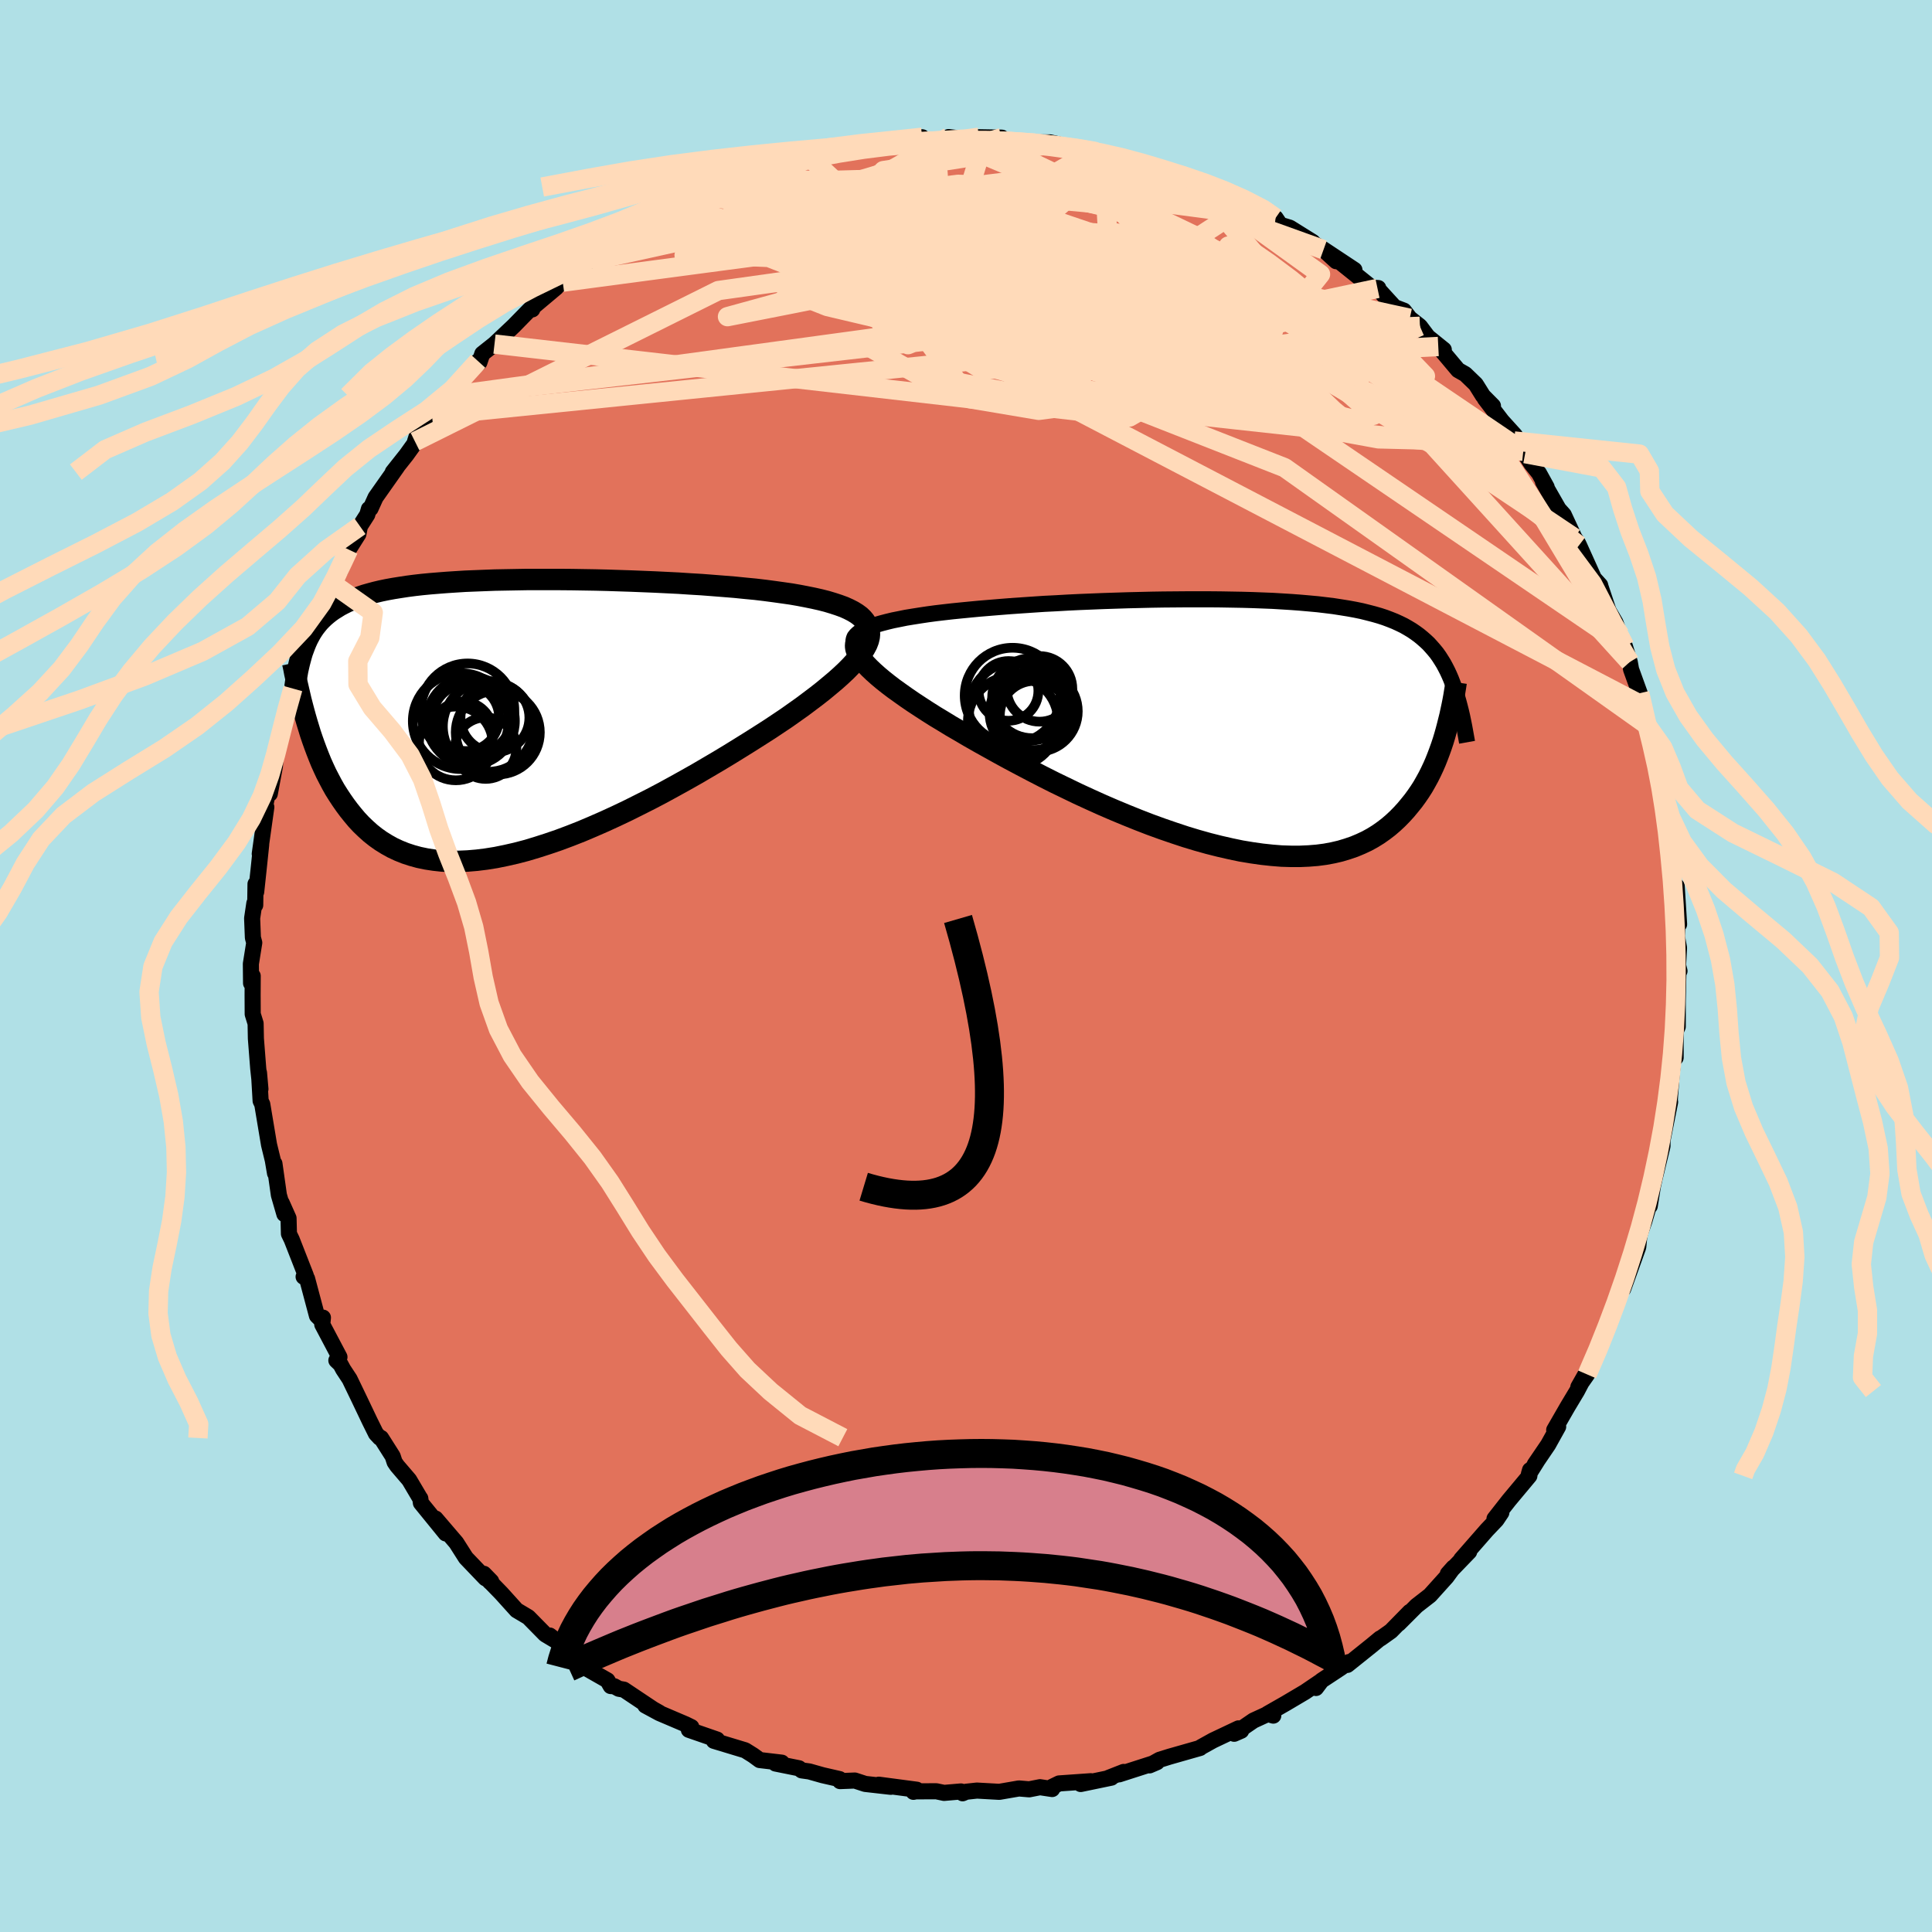 <svg viewBox="-100 -100 200 200" xmlns="http://www.w3.org/2000/svg" width="500" height="500" id="face-svg">
    <defs>
      <clipPath id="leftEyeClipPath">
        <polyline points="38.04,-10.36 37.76,-10.63 37.42,-10.88 37.03,-11.12 36.58,-11.35 36.09,-11.57 35.54,-11.77 34.96,-11.96 34.33,-12.15 33.66,-12.32 32.95,-12.48 32.21,-12.63 31.43,-12.78 30.62,-12.92 29.78,-13.04 28.92,-13.16 27.94,-13.29 26.93,-13.41 25.88,-13.51 24.79,-13.62 23.68,-13.71 22.54,-13.8 21.37,-13.89 20.19,-13.96 18.98,-14.04 17.77,-14.1 16.54,-14.16 15.31,-14.21 14.07,-14.26 12.83,-14.3 11.6,-14.34 10.37,-14.37 9.14,-14.39 7.93,-14.41 6.73,-14.42 5.55,-14.42 4.38,-14.42 3.23,-14.42 2.11,-14.4 1.01,-14.38 -0.06,-14.36 -1.11,-14.32 -2.13,-14.28 -3.12,-14.24 -4.08,-14.18 -5,-14.12 -5.89,-14.05 -6.75,-13.98 -7.58,-13.9 -8.37,-13.81 -9.13,-13.71 -9.85,-13.6 -10.54,-13.49 -11.2,-13.37 -11.83,-13.24 -12.42,-13.1 -12.98,-12.95 -13.51,-12.8 -14.01,-12.63 -14.49,-12.46 -14.93,-12.28 -15.35,-12.1 -15.75,-11.9 -16.13,-11.7 -16.48,-11.48 -16.82,-11.27 -17.14,-11.04 -17.44,-10.8 -17.72,-10.56 -17.99,-10.3 -18.24,-10.04 -18.47,-9.76 -18.69,-9.48 -18.89,-9.19 -19.08,-8.89 -19.25,-8.58 -19.42,-8.26 -19.57,-7.93 -19.71,-7.59 -19.84,-7.24 -19.66,-0.22 -19.49,0.37 -19.31,0.96 -19.13,1.55 -18.93,2.14 -18.72,2.73 -18.5,3.32 -18.27,3.91 -18.03,4.5 -17.77,5.08 -17.5,5.66 -17.21,6.22 -16.91,6.79 -16.6,7.34 -16.26,7.88 -15.91,8.41 -15.54,8.94 -15.16,9.45 -14.75,9.96 -14.33,10.46 -13.88,10.94 -13.4,11.4 -12.91,11.84 -12.38,12.26 -11.83,12.65 -11.25,13.01 -10.64,13.35 -10,13.65 -9.33,13.92 -8.63,14.15 -7.9,14.35 -7.13,14.51 -6.34,14.63 -5.52,14.72 -4.66,14.76 -3.77,14.76 -2.86,14.72 -1.91,14.64 -0.94,14.52 0.06,14.36 1.09,14.15 2.15,13.91 3.22,13.63 4.32,13.3 5.44,12.94 6.58,12.55 7.73,12.12 8.9,11.66 10.08,11.16 11.27,10.64 12.47,10.09 13.67,9.52 14.87,8.92 16.08,8.31 17.28,7.68 18.47,7.03 19.66,6.37 20.83,5.71 21.99,5.03 23.13,4.36 24.24,3.69 25.34,3.01 26.4,2.35 27.44,1.69 28.44,1.05 29.31,0.47 30.16,-0.1 30.98,-0.68 31.77,-1.24 32.53,-1.81 33.26,-2.36 33.96,-2.91 34.61,-3.45 35.23,-3.97 35.81,-4.49 36.34,-4.99 36.82,-5.48 37.26,-5.96 37.65,-6.42 37.98,-6.86" />
      </clipPath>
      <clipPath id="rightEyeClipPath">
        <polyline points="-39.4,-10.48 -38.88,-10.63 -38.31,-10.78 -37.69,-10.93 -37.04,-11.06 -36.35,-11.2 -35.62,-11.32 -34.86,-11.44 -34.06,-11.56 -33.24,-11.67 -32.39,-11.77 -31.51,-11.87 -30.61,-11.96 -29.69,-12.05 -28.74,-12.14 -27.78,-12.22 -26.68,-12.31 -25.55,-12.4 -24.4,-12.48 -23.22,-12.56 -22.03,-12.64 -20.82,-12.7 -19.6,-12.77 -18.36,-12.83 -17.12,-12.88 -15.88,-12.93 -14.63,-12.97 -13.39,-13.01 -12.14,-13.04 -10.91,-13.07 -9.68,-13.09 -8.47,-13.1 -7.27,-13.11 -6.08,-13.11 -4.91,-13.11 -3.77,-13.1 -2.64,-13.08 -1.54,-13.06 -0.46,-13.03 0.59,-12.99 1.62,-12.95 2.61,-12.89 3.58,-12.83 4.51,-12.76 5.42,-12.68 6.29,-12.6 7.13,-12.5 7.94,-12.4 8.71,-12.28 9.46,-12.16 10.17,-12.03 10.85,-11.89 11.49,-11.73 12.11,-11.57 12.7,-11.4 13.25,-11.22 13.78,-11.02 14.28,-10.82 14.76,-10.6 15.21,-10.38 15.63,-10.14 16.03,-9.9 16.41,-9.64 16.78,-9.37 17.12,-9.09 17.45,-8.8 17.76,-8.51 18.05,-8.19 18.33,-7.87 18.6,-7.54 18.85,-7.19 19.08,-6.83 19.31,-6.46 19.52,-6.07 19.72,-5.68 19.91,-5.27 20.09,-4.85 20.26,-4.41 20.42,-3.97 20.57,-3.51 19.58,0.51 19.43,1.04 19.27,1.57 19.09,2.11 18.9,2.64 18.7,3.17 18.49,3.7 18.26,4.23 18.01,4.76 17.75,5.28 17.47,5.79 17.18,6.3 16.86,6.8 16.53,7.28 16.18,7.76 15.8,8.23 15.41,8.7 15,9.15 14.56,9.6 14.1,10.03 13.61,10.45 13.1,10.84 12.56,11.22 11.98,11.58 11.38,11.91 10.74,12.21 10.07,12.49 9.37,12.73 8.64,12.95 7.87,13.13 7.07,13.28 6.23,13.39 5.36,13.46 4.46,13.5 3.52,13.5 2.55,13.47 1.55,13.39 0.53,13.28 -0.53,13.13 -1.62,12.95 -2.72,12.72 -3.86,12.46 -5.01,12.17 -6.19,11.84 -7.38,11.48 -8.59,11.08 -9.81,10.66 -11.05,10.21 -12.29,9.73 -13.53,9.23 -14.78,8.71 -16.03,8.17 -17.27,7.61 -18.51,7.04 -19.73,6.45 -20.95,5.86 -22.14,5.26 -23.32,4.65 -24.48,4.04 -25.61,3.44 -26.71,2.84 -27.77,2.25 -28.81,1.67 -29.81,1.1 -30.76,0.54 -31.64,0.03 -32.49,-0.49 -33.32,-0.99 -34.11,-1.49 -34.88,-1.99 -35.61,-2.47 -36.31,-2.95 -36.97,-3.42 -37.6,-3.87 -38.19,-4.32 -38.73,-4.75 -39.23,-5.17 -39.69,-5.58 -40.1,-5.97 -40.47,-6.35" />
      </clipPath>
      <filter id="fuzzy">
        <feTurbulence id="turbulence" baseFrequency="0.05" numOctaves="3" type="noise" result="noise" />
        <feDisplacementMap in="SourceGraphic" in2="noise" scale="2" />
      </filter>
      <linearGradient id="rainbowGradient" x1="0%" y1="0%" x2="100%" y2="0%">
        <stop offset="0%" style="stop-color: [object Object]; stop-opacity: 1" />
        <stop offset="50%" style="stop-color: [object Object]; stop-opacity: 1" />
        <stop offset="100%" style="stop-color: [object Object]; stop-opacity: 1" />
      </linearGradient>
    </defs>
    <rect x="-100" y="-100" width="100%" height="100%" fill="rgb(176, 224, 230)" />
    <polyline id="faceContour" points="73.67,0.74 73.86,0.52 73.76,0.13 73.68,3.65 73.68,6.28 73.46,6.75 73.46,9.49 73.44,8.82 73.22,9.67 73.07,11.04 72.89,13.34 72.85,14.07 72.89,14.08 72.1,18.06 72.1,18.64 71.28,22.01 71.1,22.83 70.78,24.85 71.01,22.92 70.56,25.26 70.21,26.45 69.79,27.62 69.68,28.18 69.59,29.09 68.03,33.43 67.95,32.84 67.35,34.71 66.75,36.01 66.63,36.71 66.26,37.71 65.55,39.54 65.52,39.66 64.3,42.28 63.39,43.58 64.49,41.64 63.25,44 62.29,45.6 60.89,48.03 61.3,47.69 60.26,49.56 58.88,51.59 59.11,51.26 58.27,52.6 58.39,52.18 58.32,52.78 56.2,55.32 54.71,57.22 55.42,56.58 54.91,57.34 53.92,58.38 51.26,61.42 52.09,60.63 49.88,62.92 50.46,62.27 49.75,63.24 48.03,65.15 46.64,66.23 44.79,68.08 45.94,66.86 43.99,68.85 42.92,69.61 42.87,69.61 41.95,70.37 39.48,72.35 39.62,72.06 38.81,72.65 36.81,73.97 36.23,74.74 36.78,74.01 35.1,75.15 33.09,76.34 31.2,77.42 31.81,77.6 31.24,77.43 29.76,78.11 27.76,79.48 28.49,79.16 28.21,78.92 25.57,80.17 24.31,80.87 24.23,80.95 21.07,81.85 20.04,82.17 19,82.75 19.77,82.42 15.85,83.68 16.32,83.43 14.74,84.05 15.05,84.02 11.87,84.68 12.92,84.39 9.64,84.62 8.88,84.99 8.92,85.2 7.66,85.01 6.54,85.23 5.48,85.14 3.45,85.49 1.13,85.36 0.02,85.48 -0.35,85.64 -0.52,85.45 -2.27,85.6 -3.08,85.43 -5.22,85.44 -5.44,85.49 -5.1,85.27 -9.03,84.75 -7.79,84.97 -10.44,84.67 -11.51,84.32 -13.04,84.38 -13.09,84.17 -14.84,83.77 -16.22,83.38 -17.01,83.27 -17.29,83.05 -19.72,82.56 -19.07,82.47 -21.36,82.2 -22.03,81.71 -22.86,81.19 -26.1,80.21 -25.77,80.08 -28.69,79.07 -28.43,78.79 -29.02,78.5 -31.74,77.34 -33.2,76.55 -31.74,77.3 -32.38,76.94 -35.42,74.91 -35.94,74.82 -36.41,74.56 -36.78,74.54 -37.12,73.95 -39.21,72.76 -41.37,71.02 -42.36,69.9 -43.09,69.31 -42.19,70.01 -43.56,69.19 -45.31,67.41 -46.52,66.69 -48.1,64.94 -49.12,63.89 -49.31,63.72 -49.91,62.92 -49.15,63.7 -49.75,63.38 -51.77,61.27 -52.77,59.7 -54.91,57.2 -53.86,58.74 -56.43,55.58 -56.49,55.12 -56.54,55.06 -57.64,53.2 -58.89,51.74 -59.15,51.36 -59.35,50.75 -60.55,48.86 -60.69,48.83 -61.08,48.41 -61.71,47.14 -62.85,44.75 -63.81,42.76 -64.47,41.76 -64.75,41.24 -65.18,40.83 -64.86,40.48 -66.64,37.11 -66.57,36.4 -66.72,36.67 -67.19,36.2 -68.21,32.37 -68.57,32.17 -68.34,32.05 -69.8,28.32 -70.09,27.72 -70.13,26.11 -70.84,24.52 -70.56,25.68 -71.13,23.71 -71.59,20.46 -71.53,21.45 -71.76,20.1 -72.15,18.5 -72.68,15.33 -72.85,14.31 -73.02,13.96 -73.19,11.04 -73.04,12.74 -73.27,10.59 -73.51,7.51 -73.54,5.95 -73.84,4.98 -73.85,3.01 -73.84,1.03 -74.01,1.78 -74.03,-0.22 -73.68,-2.41 -73.82,-2.93 -73.9,-4.94 -73.67,-6.49 -73.58,-6.3 -73.55,-8.49 -73.48,-7.67 -73.24,-9.9 -72.96,-12.58 -73.11,-11.61 -72.43,-16.45 -72.54,-16.62 -72.04,-19.19 -71.53,-21.14 -72.07,-17.83 -71.54,-20.69 -71.49,-21.41 -71.02,-23.4 -70.9,-24.13 -70.27,-25.96 -70.3,-26.66 -69.52,-29.53 -69.68,-28.72 -68.7,-31.77 -68.18,-32.62 -68.37,-32.96 -67.74,-34.49 -67.11,-36.39 -66.64,-37.03 -65.63,-39.61 -65.22,-40.27 -64.78,-40.91 -63.91,-43.11 -62.9,-44.71 -62.74,-45.53 -61.98,-46.72 -61.81,-47.31 -61.64,-47.36 -61.12,-48.51 -58.9,-51.66 -59.34,-51.13 -57.93,-52.91 -56.96,-54.26 -57.04,-54.29 -56.8,-55.04 -55.3,-57.14 -55.28,-56.99 -54.76,-57.27 -53.6,-59.02 -51.92,-61.07 -50.51,-62.61 -51.79,-61.36 -50.37,-62.49 -50.07,-63.38 -48.81,-64.38 -46.81,-66.27 -45.02,-68.1 -44.9,-67.97 -44.79,-68.24 -42.42,-70.23 -42.84,-70.01 -41.74,-70.79 -40.61,-71.87 -39.79,-72.12 -38.87,-72.96 -38.26,-73.57 -36.28,-74.61 -36.32,-74.67 -33.6,-76.55 -33.35,-76.57 -33.39,-76.44 -31.58,-77.32 -32.39,-77.12 -29.71,-78.57 -27.48,-79.59 -26.85,-79.92 -25.54,-80.47 -24.82,-80.64 -23.83,-81.04 -21.87,-81.79 -22.22,-81.68 -20.44,-82.26 -19.23,-82.54 -18.4,-83.28 -18.54,-82.78 -16.34,-83.83 -14.88,-83.92 -14.36,-84.15 -12.78,-84.5 -11.85,-84.6 -11.61,-84.75 -8.41,-84.95 -9.59,-84.79 -8.3,-84.96 -4.54,-85.79 -4.65,-85.47 -4.39,-85.37 -1.8,-85.48 -1.79,-85.81 0.48,-85.54 1.91,-85.53 1.34,-85.79 3.7,-85.75 3.6,-85.35 6.66,-85.22 8.02,-84.94 6.95,-85.25 8.7,-85.26 11.9,-84.5 11.56,-84.72 13.13,-84.32 13.77,-83.94 13.71,-84.12 15.23,-83.6 15.64,-83.6 18.67,-82.94 20.64,-82.25 21.46,-81.77 21.28,-81.91 23.8,-80.91 22.62,-81.75 25.09,-80.8 25.91,-80.37 27.48,-79.83 29.03,-78.72 30.07,-78.07 30.59,-77.98 32.05,-77.44 32.53,-76.73 33.52,-76.43 35.89,-74.95 35.3,-75.24 37.01,-74.15 38.32,-72.96 36.89,-74.26 40.21,-72.06 38.77,-72.83 42.02,-70.22 42.68,-70.18 42.6,-70.14 44.36,-68.21 45.33,-67.84 45.94,-67.05 46.99,-66.22 47.81,-65.13 49.46,-63.8 48.89,-64.13 50.94,-61.69 51.68,-61.27 52.77,-60.22 53.52,-59.02 54.55,-57.98 53.72,-58.72 55.48,-56.42 56.83,-54.93 56.74,-54.35 57.88,-53.04 57.69,-53.28 58.53,-51.99 59.31,-51.02 60.11,-49.57 59.73,-50.13 61.35,-47.3 61.88,-46.71 62.99,-44.32 63.33,-43.82 63.46,-43.55 65.01,-40.12 65.65,-39.42 65.68,-39.28 66.51,-36.78 67.23,-35.55 67.7,-34.27 67.92,-33.53 68.2,-33.11 68.71,-31.47 68.85,-30.7 69.74,-28.24 70.09,-26.93 70.44,-24.99 70.43,-25.23 71.27,-22 71.15,-21.8 71.51,-21.04 71.64,-20.24 72.27,-17.73 72.14,-18.33 72.45,-16.31 72.42,-15.68 72.71,-13.7 73.21,-10.8 72.92,-12.25 73.1,-10.78 73.33,-7.55 73.57,-8.27 73.82,-4.32 73.65,-4.08 73.6,-3.06 73.81,-1.87 73.67,0.74 73.86,0.52" fill="rgb(226, 114, 91)" stroke="black" stroke-width="1.667" stroke-linejoin="round" filter="url(#fuzzy)" />
    <g transform="translate(30.12 -24.85)">
      <polyline id="rightCountour" points="-39.4,-10.48 -38.88,-10.63 -38.31,-10.78 -37.69,-10.93 -37.04,-11.06 -36.35,-11.2 -35.62,-11.32 -34.86,-11.44 -34.06,-11.56 -33.24,-11.67 -32.39,-11.77 -31.51,-11.87 -30.61,-11.96 -29.69,-12.05 -28.74,-12.14 -27.78,-12.22 -26.68,-12.31 -25.55,-12.4 -24.4,-12.48 -23.22,-12.56 -22.03,-12.64 -20.82,-12.7 -19.6,-12.77 -18.36,-12.83 -17.12,-12.88 -15.88,-12.93 -14.63,-12.97 -13.39,-13.01 -12.14,-13.04 -10.91,-13.07 -9.68,-13.09 -8.47,-13.1 -7.27,-13.11 -6.08,-13.11 -4.91,-13.11 -3.77,-13.1 -2.64,-13.08 -1.54,-13.06 -0.46,-13.03 0.59,-12.99 1.62,-12.95 2.61,-12.89 3.58,-12.83 4.51,-12.76 5.42,-12.68 6.29,-12.6 7.13,-12.5 7.94,-12.4 8.71,-12.28 9.46,-12.16 10.17,-12.03 10.85,-11.89 11.49,-11.73 12.11,-11.57 12.7,-11.4 13.25,-11.22 13.78,-11.02 14.28,-10.82 14.76,-10.6 15.21,-10.38 15.63,-10.14 16.03,-9.9 16.41,-9.64 16.78,-9.37 17.12,-9.09 17.45,-8.8 17.76,-8.51 18.05,-8.19 18.33,-7.87 18.6,-7.54 18.85,-7.19 19.08,-6.83 19.31,-6.46 19.52,-6.07 19.72,-5.68 19.91,-5.27 20.09,-4.85 20.26,-4.41 20.42,-3.97 20.57,-3.51 19.58,0.51 19.43,1.04 19.27,1.57 19.09,2.11 18.9,2.64 18.7,3.17 18.49,3.7 18.26,4.23 18.01,4.76 17.75,5.28 17.47,5.79 17.18,6.3 16.86,6.8 16.53,7.28 16.18,7.76 15.8,8.23 15.41,8.7 15,9.15 14.56,9.6 14.1,10.03 13.61,10.45 13.1,10.84 12.56,11.22 11.98,11.58 11.38,11.91 10.74,12.21 10.07,12.49 9.37,12.73 8.64,12.95 7.87,13.13 7.07,13.28 6.23,13.39 5.36,13.46 4.46,13.5 3.52,13.5 2.55,13.47 1.55,13.39 0.53,13.28 -0.53,13.13 -1.62,12.95 -2.72,12.72 -3.86,12.46 -5.01,12.17 -6.19,11.84 -7.38,11.48 -8.59,11.08 -9.81,10.66 -11.05,10.21 -12.29,9.73 -13.53,9.23 -14.78,8.71 -16.03,8.17 -17.27,7.61 -18.51,7.04 -19.73,6.45 -20.95,5.86 -22.14,5.26 -23.32,4.65 -24.48,4.04 -25.61,3.44 -26.71,2.84 -27.77,2.25 -28.81,1.67 -29.81,1.1 -30.76,0.54 -31.64,0.03 -32.49,-0.49 -33.32,-0.99 -34.11,-1.49 -34.88,-1.99 -35.61,-2.47 -36.31,-2.95 -36.97,-3.42 -37.6,-3.87 -38.19,-4.32 -38.73,-4.75 -39.23,-5.17 -39.69,-5.58 -40.1,-5.97 -40.47,-6.35" fill="white" stroke="white" stroke-width="0" stroke-linejoin="round" filter="url(#fuzzy)" />
    </g>
    <g transform="translate(-48.73 -25.59)">
      <polyline id="leftCountour" points="38.04,-10.36 37.76,-10.63 37.42,-10.88 37.03,-11.12 36.58,-11.35 36.09,-11.57 35.54,-11.77 34.96,-11.96 34.33,-12.15 33.66,-12.32 32.95,-12.48 32.21,-12.63 31.43,-12.78 30.62,-12.92 29.78,-13.04 28.92,-13.16 27.94,-13.29 26.93,-13.41 25.88,-13.51 24.79,-13.62 23.68,-13.71 22.54,-13.8 21.37,-13.89 20.19,-13.96 18.98,-14.04 17.77,-14.1 16.54,-14.16 15.31,-14.21 14.07,-14.26 12.83,-14.3 11.6,-14.34 10.37,-14.37 9.14,-14.39 7.93,-14.41 6.73,-14.42 5.55,-14.42 4.38,-14.42 3.23,-14.42 2.11,-14.4 1.01,-14.38 -0.06,-14.36 -1.11,-14.32 -2.13,-14.28 -3.12,-14.24 -4.08,-14.18 -5,-14.12 -5.89,-14.05 -6.75,-13.98 -7.58,-13.9 -8.37,-13.81 -9.13,-13.71 -9.85,-13.6 -10.54,-13.49 -11.2,-13.37 -11.83,-13.24 -12.42,-13.1 -12.98,-12.95 -13.51,-12.8 -14.01,-12.63 -14.49,-12.46 -14.93,-12.28 -15.35,-12.1 -15.75,-11.9 -16.13,-11.7 -16.48,-11.48 -16.82,-11.27 -17.14,-11.04 -17.44,-10.8 -17.72,-10.56 -17.99,-10.3 -18.24,-10.04 -18.47,-9.76 -18.69,-9.48 -18.89,-9.19 -19.08,-8.89 -19.25,-8.58 -19.42,-8.26 -19.57,-7.93 -19.71,-7.59 -19.84,-7.24 -19.66,-0.22 -19.49,0.37 -19.31,0.96 -19.13,1.55 -18.93,2.14 -18.72,2.73 -18.5,3.32 -18.27,3.91 -18.03,4.5 -17.77,5.08 -17.5,5.66 -17.21,6.22 -16.91,6.79 -16.6,7.34 -16.26,7.88 -15.91,8.41 -15.54,8.94 -15.16,9.45 -14.75,9.96 -14.33,10.46 -13.88,10.94 -13.4,11.4 -12.91,11.84 -12.38,12.26 -11.83,12.65 -11.25,13.01 -10.64,13.35 -10,13.65 -9.33,13.92 -8.63,14.15 -7.9,14.35 -7.13,14.51 -6.34,14.63 -5.52,14.72 -4.66,14.76 -3.77,14.76 -2.86,14.72 -1.91,14.64 -0.94,14.52 0.06,14.36 1.09,14.15 2.15,13.91 3.22,13.63 4.32,13.3 5.44,12.94 6.58,12.55 7.73,12.12 8.9,11.66 10.08,11.16 11.27,10.64 12.47,10.09 13.67,9.52 14.87,8.92 16.08,8.31 17.28,7.68 18.47,7.03 19.66,6.37 20.83,5.71 21.99,5.03 23.13,4.36 24.24,3.69 25.34,3.01 26.4,2.35 27.44,1.69 28.44,1.05 29.31,0.47 30.16,-0.1 30.98,-0.68 31.77,-1.24 32.53,-1.81 33.26,-2.36 33.96,-2.91 34.61,-3.45 35.23,-3.97 35.81,-4.49 36.34,-4.99 36.82,-5.48 37.26,-5.96 37.65,-6.42 37.98,-6.86" fill="white" stroke="white" stroke-width="0" stroke-linejoin="round" filter="url(#fuzzy)" />
    </g>
    <g transform="translate(30.12 -24.85)">
      <polyline id="rightUpper" points="-41.72,-8.54 -41.77,-8.77 -41.74,-8.99 -41.66,-9.2 -41.5,-9.4 -41.29,-9.6 -41.02,-9.79 -40.69,-9.97 -40.31,-10.15 -39.88,-10.32 -39.4,-10.48 -38.88,-10.63 -38.31,-10.78 -37.69,-10.93 -37.04,-11.06 -36.35,-11.2 -35.62,-11.32 -34.86,-11.44 -34.06,-11.56 -33.24,-11.67 -32.39,-11.77 -31.51,-11.87 -30.61,-11.96 -29.69,-12.05 -28.74,-12.14 -27.78,-12.22 -26.68,-12.31 -25.55,-12.4 -24.4,-12.48 -23.22,-12.56 -22.03,-12.64 -20.82,-12.7 -19.6,-12.77 -18.36,-12.83 -17.12,-12.88 -15.88,-12.93 -14.63,-12.97 -13.39,-13.01 -12.14,-13.04 -10.91,-13.07 -9.68,-13.09 -8.47,-13.1 -7.27,-13.11 -6.08,-13.11 -4.91,-13.11 -3.77,-13.1 -2.64,-13.08 -1.54,-13.06 -0.46,-13.03 0.59,-12.99 1.62,-12.95 2.61,-12.89 3.58,-12.83 4.51,-12.76 5.42,-12.68 6.29,-12.6 7.13,-12.5 7.94,-12.4 8.71,-12.28 9.46,-12.16 10.17,-12.03 10.85,-11.89 11.49,-11.73 12.11,-11.57 12.7,-11.4 13.25,-11.22 13.78,-11.02 14.28,-10.82 14.76,-10.6 15.21,-10.38 15.63,-10.14 16.03,-9.9 16.41,-9.64 16.78,-9.37 17.12,-9.09 17.45,-8.8 17.76,-8.51 18.05,-8.19 18.33,-7.87 18.6,-7.54 18.85,-7.19 19.08,-6.83 19.31,-6.46 19.52,-6.07 19.72,-5.68 19.91,-5.27 20.09,-4.85 20.26,-4.41 20.42,-3.97 20.57,-3.51 20.71,-3.04 20.85,-2.56 20.98,-2.07 21.11,-1.56 21.23,-1.05 21.34,-0.52 21.45,0.02 21.55,0.57 21.65,1.13 21.75,1.69" fill="none" stroke="black" stroke-width="1.667" stroke-linejoin="round" filter="url(#fuzzy)" />
      <polyline id="rightLower" points="-41.09,-9.14 -41.3,-8.95 -41.45,-8.73 -41.53,-8.5 -41.55,-8.25 -41.51,-7.97 -41.41,-7.68 -41.25,-7.37 -41.04,-7.05 -40.78,-6.71 -40.47,-6.35 -40.1,-5.97 -39.69,-5.58 -39.23,-5.17 -38.73,-4.75 -38.19,-4.32 -37.6,-3.87 -36.97,-3.42 -36.31,-2.95 -35.61,-2.47 -34.88,-1.99 -34.11,-1.49 -33.32,-0.99 -32.49,-0.49 -31.64,0.03 -30.76,0.54 -29.81,1.1 -28.81,1.67 -27.77,2.25 -26.71,2.84 -25.61,3.44 -24.48,4.04 -23.32,4.65 -22.14,5.26 -20.95,5.86 -19.73,6.45 -18.51,7.04 -17.27,7.61 -16.03,8.17 -14.78,8.71 -13.53,9.23 -12.29,9.73 -11.05,10.21 -9.81,10.66 -8.59,11.08 -7.38,11.48 -6.19,11.84 -5.01,12.17 -3.86,12.46 -2.72,12.72 -1.62,12.95 -0.53,13.13 0.53,13.28 1.55,13.39 2.55,13.47 3.52,13.5 4.46,13.5 5.36,13.46 6.23,13.39 7.07,13.28 7.87,13.13 8.64,12.95 9.37,12.73 10.07,12.49 10.74,12.21 11.38,11.91 11.98,11.58 12.56,11.22 13.1,10.84 13.61,10.45 14.1,10.03 14.56,9.6 15,9.15 15.41,8.7 15.8,8.23 16.18,7.76 16.53,7.28 16.86,6.8 17.18,6.3 17.47,5.79 17.75,5.28 18.01,4.76 18.26,4.23 18.49,3.7 18.7,3.17 18.9,2.64 19.09,2.11 19.27,1.57 19.43,1.04 19.58,0.51 19.72,-0.02 19.85,-0.54 19.98,-1.06 20.09,-1.57 20.2,-2.08 20.3,-2.58 20.39,-3.07 20.47,-3.56 20.55,-4.05 20.62,-4.52" fill="none" stroke="black" stroke-width="2.222" stroke-linejoin="round" filter="url(#fuzzy)" />
      <circle r="4.182" cx="-22.73" cy="-1.518" stroke="black" fill="none" stroke-width="1.0" filter="url(#fuzzy)" clip-path="url(#rightEyeClipPath)" /><circle r="4.148" cx="-23.27" cy="-2.883" stroke="black" fill="none" stroke-width="1.0" filter="url(#fuzzy)" clip-path="url(#rightEyeClipPath)" /><circle r="3.564" cx="-23.345" cy="-2.058" stroke="black" fill="none" stroke-width="1.0" filter="url(#fuzzy)" clip-path="url(#rightEyeClipPath)" /><circle r="3.092" cx="-25.72" cy="-3.628" stroke="black" fill="none" stroke-width="1.0" filter="url(#fuzzy)" clip-path="url(#rightEyeClipPath)" /><circle r="4.95" cx="-25.305" cy="-3.143" stroke="black" fill="none" stroke-width="1.0" filter="url(#fuzzy)" clip-path="url(#rightEyeClipPath)" /><circle r="4.946" cx="-24.865" cy="-1.728" stroke="black" fill="none" stroke-width="1.0" filter="url(#fuzzy)" clip-path="url(#rightEyeClipPath)" /><circle r="3.396" cx="-22.505" cy="-3.838" stroke="black" fill="none" stroke-width="1.0" filter="url(#fuzzy)" clip-path="url(#rightEyeClipPath)" /><circle r="3.58" cx="-23.035" cy="-1.088" stroke="black" fill="none" stroke-width="1.0" filter="url(#fuzzy)" clip-path="url(#rightEyeClipPath)" /><circle r="4.672" cx="-25.25" cy="-0.483" stroke="black" fill="none" stroke-width="1.0" filter="url(#fuzzy)" clip-path="url(#rightEyeClipPath)" /><circle r="4.064" cx="-23.615" cy="-1.328" stroke="black" fill="none" stroke-width="1.0" filter="url(#fuzzy)" clip-path="url(#rightEyeClipPath)" />
      </g>
    <g transform="translate(-48.73 -25.59)">
      <polyline id="leftUpper" points="37.24,-6.83 37.66,-7.26 37.99,-7.68 38.25,-8.07 38.42,-8.45 38.53,-8.81 38.57,-9.15 38.53,-9.48 38.43,-9.79 38.27,-10.08 38.04,-10.36 37.76,-10.63 37.42,-10.88 37.03,-11.12 36.58,-11.35 36.09,-11.57 35.54,-11.77 34.96,-11.96 34.33,-12.15 33.66,-12.32 32.95,-12.48 32.21,-12.63 31.43,-12.78 30.62,-12.92 29.78,-13.04 28.92,-13.16 27.94,-13.29 26.93,-13.41 25.88,-13.51 24.79,-13.62 23.68,-13.71 22.54,-13.8 21.37,-13.89 20.19,-13.96 18.98,-14.04 17.77,-14.1 16.54,-14.16 15.31,-14.21 14.07,-14.26 12.83,-14.3 11.6,-14.34 10.37,-14.37 9.14,-14.39 7.93,-14.41 6.73,-14.42 5.55,-14.42 4.38,-14.42 3.23,-14.42 2.11,-14.4 1.01,-14.38 -0.06,-14.36 -1.11,-14.32 -2.13,-14.28 -3.12,-14.24 -4.08,-14.18 -5,-14.12 -5.89,-14.05 -6.75,-13.98 -7.58,-13.9 -8.37,-13.81 -9.13,-13.71 -9.85,-13.6 -10.54,-13.49 -11.2,-13.37 -11.83,-13.24 -12.42,-13.1 -12.98,-12.95 -13.51,-12.8 -14.01,-12.63 -14.49,-12.46 -14.93,-12.28 -15.35,-12.1 -15.75,-11.9 -16.13,-11.7 -16.48,-11.48 -16.82,-11.27 -17.14,-11.04 -17.44,-10.8 -17.72,-10.56 -17.99,-10.3 -18.24,-10.04 -18.47,-9.76 -18.69,-9.48 -18.89,-9.19 -19.08,-8.89 -19.25,-8.58 -19.42,-8.26 -19.57,-7.93 -19.71,-7.59 -19.84,-7.24 -19.97,-6.89 -20.08,-6.52 -20.18,-6.15 -20.28,-5.77 -20.37,-5.38 -20.46,-4.98 -20.53,-4.57 -20.6,-4.15 -20.67,-3.73 -20.73,-3.3" fill="none" stroke="black" stroke-width="2.222" stroke-linejoin="round" filter="url(#fuzzy)" />
      <polyline id="leftLower" points="37.75,-10.2 38.11,-9.97 38.38,-9.71 38.57,-9.43 38.69,-9.13 38.74,-8.8 38.71,-8.46 38.62,-8.09 38.47,-7.7 38.25,-7.29 37.98,-6.86 37.65,-6.42 37.26,-5.96 36.82,-5.48 36.34,-4.99 35.81,-4.49 35.23,-3.97 34.61,-3.45 33.96,-2.91 33.26,-2.36 32.53,-1.81 31.77,-1.24 30.98,-0.68 30.16,-0.1 29.31,0.47 28.44,1.05 27.44,1.69 26.4,2.35 25.34,3.01 24.24,3.69 23.13,4.36 21.99,5.03 20.83,5.71 19.66,6.37 18.47,7.03 17.28,7.68 16.08,8.31 14.87,8.92 13.67,9.52 12.47,10.09 11.27,10.64 10.08,11.16 8.9,11.66 7.73,12.12 6.58,12.55 5.44,12.94 4.32,13.3 3.22,13.63 2.15,13.91 1.09,14.15 0.06,14.36 -0.94,14.52 -1.91,14.64 -2.86,14.72 -3.77,14.76 -4.66,14.76 -5.52,14.72 -6.34,14.63 -7.13,14.51 -7.9,14.35 -8.63,14.15 -9.33,13.92 -10,13.65 -10.64,13.35 -11.25,13.01 -11.83,12.65 -12.38,12.26 -12.91,11.84 -13.4,11.4 -13.88,10.94 -14.33,10.46 -14.75,9.96 -15.16,9.45 -15.54,8.94 -15.91,8.41 -16.26,7.88 -16.6,7.34 -16.91,6.79 -17.21,6.22 -17.5,5.66 -17.77,5.08 -18.03,4.5 -18.27,3.91 -18.5,3.32 -18.72,2.73 -18.93,2.14 -19.13,1.55 -19.31,0.96 -19.49,0.37 -19.66,-0.22 -19.82,-0.8 -19.97,-1.37 -20.12,-1.95 -20.25,-2.51 -20.38,-3.07 -20.51,-3.63 -20.63,-4.17 -20.75,-4.71 -20.85,-5.24 -20.96,-5.76" fill="none" stroke="black" stroke-width="2.222" stroke-linejoin="round" filter="url(#fuzzy)" />
      <circle r="3.448" cx="-3.044" cy="-0.109" stroke="black" fill="none" stroke-width="1.0" filter="url(#fuzzy)" clip-path="url(#leftEyeClipPath)" /><circle r="4.354" cx="0.261" cy="1.406" stroke="black" fill="none" stroke-width="1.0" filter="url(#fuzzy)" clip-path="url(#leftEyeClipPath)" /><circle r="4.84" cx="-2.864" cy="-0.889" stroke="black" fill="none" stroke-width="1.0" filter="url(#fuzzy)" clip-path="url(#leftEyeClipPath)" /><circle r="4.694" cx="-0.729" cy="0.791" stroke="black" fill="none" stroke-width="1.0" filter="url(#fuzzy)" clip-path="url(#leftEyeClipPath)" /><circle r="3.564" cx="-0.034" cy="-0.114" stroke="black" fill="none" stroke-width="1.0" filter="url(#fuzzy)" clip-path="url(#leftEyeClipPath)" /><circle r="3.182" cx="-0.994" cy="3.041" stroke="black" fill="none" stroke-width="1.0" filter="url(#fuzzy)" clip-path="url(#leftEyeClipPath)" /><circle r="3.816" cx="-4.084" cy="2.551" stroke="black" fill="none" stroke-width="1.0" filter="url(#fuzzy)" clip-path="url(#leftEyeClipPath)" /><circle r="4.556" cx="-2.524" cy="0.226" stroke="black" fill="none" stroke-width="1.0" filter="url(#fuzzy)" clip-path="url(#leftEyeClipPath)" /><circle r="3.134" cx="-3.394" cy="1.346" stroke="black" fill="none" stroke-width="1.0" filter="url(#fuzzy)" clip-path="url(#leftEyeClipPath)" /><circle r="4.962" cx="-3.574" cy="0.241" stroke="black" fill="none" stroke-width="1.0" filter="url(#fuzzy)" clip-path="url(#leftEyeClipPath)" />
    </g>
    <g id="hairs">
      <polyline points="-53.6,-59.02 -4.59,-65.7 15.69,-66.25 16.94,-70.43 11.5,-74.4 5.92,-75.88 2.39,-75.32 0.62,-74.29 -0.44,-74.07 -1.23,-74.83 -1.21,-75.84 0.61,-76.13 4.55,-75.27 9.6,-73.71 13.8,-72.54 15.55,-72.73 15.2,-74.28 15.54,-75.88 20.12,-75.41 30.38,-71.27 43.87,-63.31 56.16,-52.13 67.7,-34.27" fill="none" stroke="rgb(255, 218, 185)" stroke-width="2" stroke-linejoin="round" filter="url(#fuzzy)" /><polyline points="20.64,-82.25 14.4,-80.18 23.06,-69.86 27.45,-62.42 21.85,-61.59 11.59,-65.03 3.42,-69.45 0.66,-72.72 3.17,-74.03 9.03,-73.63 15.75,-72.51 20.89,-71.86 22.55,-72.45 20.17,-74.11 15.23,-75.76 11.2,-76.04 12.16,-74.04 19.56,-69.49 27.33,-62.85 16.92,-56.83 -48.81,-64.38" fill="none" stroke="rgb(255, 218, 185)" stroke-width="2" stroke-linejoin="round" filter="url(#fuzzy)" /><polyline points="15.23,-83.6 -4.84,-65.86 0.42,-58.72 7.53,-57.52 15.07,-58.53 21.58,-60.69 26.41,-63.58 29.59,-66.54 30.81,-69.01 29.48,-70.69 25.55,-71.4 20.06,-70.99 14.85,-69.41 11.29,-67.07 9,-64.97 5.64,-64.57 -1.02,-67.18 -10.41,-72.6 -21.29,-77.35 -33.6,-76.55" fill="none" stroke="rgb(255, 218, 185)" stroke-width="2" stroke-linejoin="round" filter="url(#fuzzy)" /><polyline points="-55.28,-56.99 6.7,-63.26 18.29,-71.43 15,-74.31 9.89,-72.1 6.79,-68.24 5.87,-66.01 6.17,-66.56 6.51,-69.02 5.96,-71.7 4.29,-73.31 2.11,-73.45 0.48,-72.43 0.3,-70.77 1.97,-68.71 5.2,-66.18 9.03,-63.15 12.01,-60.23 12.67,-58.96 9.58,-61.43 -0.01,-68.35 -18.67,-75.61 -36.32,-74.67" fill="none" stroke="rgb(255, 218, 185)" stroke-width="2" stroke-linejoin="round" filter="url(#fuzzy)" /><polyline points="-27.48,-79.59 9.49,-76.89 27.41,-70.98 39.63,-64.39 46.17,-60.95 47.56,-61.06 45.3,-63.42 40.45,-66.78 33.59,-70.22 25.44,-72.7 17.49,-73 12.12,-70.48 11.69,-65.77 15.81,-61.19 18.2,-60.56 12.55,-67.98 29.03,-78.72" fill="none" stroke="rgb(255, 218, 185)" stroke-width="2" stroke-linejoin="round" filter="url(#fuzzy)" /><polyline points="8.02,-84.94 -8.55,-82.34 -14.47,-76.18 -8.21,-70.03 1.68,-66.36 7.75,-66.09 8.65,-68.49 6.5,-71.72 3.52,-73.9 1.17,-74.03 0.19,-72.23 0.15,-69.42 -0.5,-66.63 -2.21,-64.1 1.68,-61.73 48.89,-64.13" fill="none" stroke="rgb(255, 218, 185)" stroke-width="2" stroke-linejoin="round" filter="url(#fuzzy)" /><polyline points="42.6,-70.14 28.1,-67.08 38.04,-57.53 40.83,-55.24 35.85,-57.06 30.09,-58.85 28.35,-59.43 30.87,-59.38 34.79,-59.45 36.68,-60.04 34.36,-61.21 27.61,-62.78 18.1,-64.28 8.49,-65.07 1.27,-64.84 -2.09,-63.89 -0.75,-62.98 6.24,-62.85 18.96,-63.92 32.71,-66.6 36.7,-71.61 22.62,-81.75" fill="none" stroke="rgb(255, 218, 185)" stroke-width="2" stroke-linejoin="round" filter="url(#fuzzy)" /><polyline points="-41.74,-70.79 -6.97,-75.42 4.23,-71.94 10.53,-68.06 16.43,-65.49 18.04,-64.58 13.69,-65.08 5.92,-66.16 -1.68,-67.04 -7.24,-67.57 -10.72,-68.18 -12.29,-69.31 -11.16,-70.85 -5.97,-72.05 3.55,-71.81 15.54,-69.31 26.2,-64.75 30.42,-60.23 22.08,-60.42 -1.64,-70.22 -16.34,-83.83" fill="none" stroke="rgb(255, 218, 185)" stroke-width="2" stroke-linejoin="round" filter="url(#fuzzy)" /><polyline points="13.13,-84.32 6.23,-80.35 0.35,-77.58 0.14,-76.07 1.49,-74.06 2.39,-71.85 1.62,-70.81 -0.67,-71.62 -2.36,-73.68 -0.91,-75.55 4.51,-75.85 12.69,-73.88 22.09,-69.78 32.99,-63.63 48.29,-54.16 62.99,-44.32" fill="none" stroke="rgb(255, 218, 185)" stroke-width="2" stroke-linejoin="round" filter="url(#fuzzy)" /><polyline points="68.71,-31.47 59.74,-46.43 49.08,-55.82 36.87,-61.66 25.55,-65.85 17.63,-69.6 13.89,-72.78 13.28,-74.76 13.99,-75.21 14.13,-74.56 12.16,-73.7 7.48,-73.48 0.87,-74.22 -5.68,-75.58 -9.54,-76.87 -8.24,-77.33 -0.14,-76.34 14.47,-73.45 31.87,-69.13 44.4,-66.12 46.99,-66.22" fill="none" stroke="rgb(255, 218, 185)" stroke-width="2" stroke-linejoin="round" filter="url(#fuzzy)" /><polyline points="-22.22,-81.68 9.17,-79.83 18.71,-77.59 19.29,-75.09 19.29,-72.56 20.93,-70.38 23.93,-68.57 27.55,-67.22 30.65,-66.78 31.87,-67.68 30.36,-69.78 26.31,-72.24 20.57,-73.98 13.62,-74.29 4.99,-73.12 -5.93,-70.96 -17.64,-68.61 -24.69,-67.22 -19.45,-68.66 -1.28,-75.22 1.91,-85.53" fill="none" stroke="rgb(255, 218, 185)" stroke-width="2" stroke-linejoin="round" filter="url(#fuzzy)" /><polyline points="13.71,-84.12 24.43,-70.45 18.39,-71.92 16.37,-73.99 15.56,-74.75 14.19,-74.51 13.27,-73.82 13.79,-73.24 15.27,-73.11 16.11,-73.38 14.76,-73.78 10.75,-73.97 4.97,-73.82 -0.79,-73.4 -4.78,-72.88 -6.02,-72.25 -4.52,-71.29 -0.89,-69.7 4.2,-67.59 10.09,-65.8 15.79,-65.55 19.54,-67.17 19.58,-68.88 12.96,-69.2 -26.85,-79.92" fill="none" stroke="rgb(255, 218, 185)" stroke-width="2" stroke-linejoin="round" filter="url(#fuzzy)" /><polyline points="18.67,-82.94 -13.89,-78.95 -27.18,-76.57 -30.87,-75.84 -28.67,-76.32 -22.04,-77.6 -12.72,-78.87 -2.48,-79.15 7.96,-77.58 18.83,-73.9 30.13,-68.5 40.69,-62.45 48.1,-57.27 49.57,-54.4 42.7,-54.57 27.2,-57.41 12.7,-61.74 46.99,-66.22" fill="none" stroke="rgb(255, 218, 185)" stroke-width="2" stroke-linejoin="round" filter="url(#fuzzy)" /><polyline points="23.8,-80.91 34.05,-68.83 28.72,-69.55 20.13,-71.83 11.3,-73.94 5.87,-75.2 4.99,-75.29 7.04,-74.38 9.79,-72.92 12.06,-71.31 13.54,-69.75 14.09,-68.26 13.44,-66.86 11.8,-65.55 10.12,-64.36 9.22,-63.4 8.34,-62.89 5,-63.18 -1.98,-64.28 -8.24,-65.37 -4.11,-65.6 12.53,-67.79 3.7,-85.75" fill="none" stroke="rgb(255, 218, 185)" stroke-width="2" stroke-linejoin="round" filter="url(#fuzzy)" /><polyline points="70.44,-24.99 32.98,-51.59 4.86,-62.62 -2.98,-65.88 2.68,-65.69 12.64,-65.6 20.6,-67.23 24.77,-70.14 26.36,-72.94 27.16,-74.53 28.18,-74.72 29.6,-73.97 31.34,-72.77 33.6,-71.08 36.88,-68.39 40.78,-64.48 40.96,-61.16 25.19,-63.47 -29.71,-78.57" fill="none" stroke="rgb(255, 218, 185)" stroke-width="2" stroke-linejoin="round" filter="url(#fuzzy)" /><polyline points="57.69,-53.28 7.96,-58.73 -4.94,-61.2 -10.49,-64.33 -7.33,-66.36 4.03,-65.5 18.99,-62.22 32.19,-58.58 40.17,-56.57 42.19,-57.01 39.43,-59.43 33.59,-62.75 25.89,-66.09 16.96,-69.14 7.56,-71.97 -0.88,-74.63 -6.6,-77.02 -8.63,-78.99 -7.63,-80.53 -5.3,-81.67 -2.9,-82.14 -2.87,-81.64 -23.83,-81.04" fill="none" stroke="rgb(255, 218, 185)" stroke-width="2" stroke-linejoin="round" filter="url(#fuzzy)" /><polyline points="-16.34,-83.83 -25.86,-76.55 -14.1,-73.77 -1.75,-71.84 3.11,-69.6 4.81,-67.04 8.65,-64.96 14.54,-64.51 18.7,-66.25 18.54,-69.47 15.03,-72.57 11.38,-74.14 10.32,-73.88 13.75,-72.05 24.78,-67.53 45.57,-57.26 63.46,-43.55" fill="none" stroke="rgb(255, 218, 185)" stroke-width="2" stroke-linejoin="round" filter="url(#fuzzy)" /><polyline points="-1.79,-85.81 -7.82,-82.35 -20.42,-77.9 -27.57,-74.99 -29.18,-73.57 -27.21,-73.27 -23.8,-73.49 -20.42,-73.35 -17.19,-72.08 -13.41,-69.57 -8.83,-66.74 -4.21,-65.37 -0.26,-67.14 3.3,-72.14 7.09,-78.16 11.14,-81.89 17.74,-81.08 37.01,-74.15" fill="none" stroke="rgb(255, 218, 185)" stroke-width="2" stroke-linejoin="round" filter="url(#fuzzy)" /><polyline points="-33.35,-76.57 12.29,-66.43 24.15,-66.61 29.23,-67.71 30.92,-68.08 31.05,-66.71 30.3,-64.03 28.11,-61.44 24.21,-60.09 19.55,-60.13 15.74,-61 13.81,-62.16 13.68,-63.48 14.41,-65.11 14.9,-67.03 14.5,-68.82 13.22,-69.76 11.56,-69.41 9.94,-68.16 8.03,-67.23 4.63,-67.84 -1.26,-70.06 -9.99,-72.12 -25.64,-69.92 -57.04,-54.29" fill="none" stroke="rgb(255, 218, 185)" stroke-width="2" stroke-linejoin="round" filter="url(#fuzzy)" /><polyline points="-53.6,-59.02 -1.57,-64.99 13.2,-61.77 15.5,-61.78 16.51,-65.25 17.93,-69.6 18.56,-72.67 16.88,-73.55 12.31,-72.37 5.8,-69.86 -0.63,-67.07 -4.93,-65 -6.01,-64.32 -4.15,-65.07 -0.91,-66.75 1.2,-68.62 -0.29,-70.21 -5.94,-71.43 -12.5,-72.24 -13,-72.04 0.16,-68.92 30.51,-58.78 68.2,-33.11" fill="none" stroke="rgb(255, 218, 185)" stroke-width="2" stroke-linejoin="round" filter="url(#fuzzy)" /><polyline points="1.91,-85.53 29.27,-72.48 31.84,-65.79 23.41,-62.39 13.92,-62.05 7.54,-63.81 4.39,-66.45 3.42,-69.1 3.9,-71.26 5.41,-72.7 7.48,-73.22 9.54,-72.69 11.08,-71.17 11.74,-69.13 11.32,-67.37 9.6,-66.77 6.42,-67.74 1.9,-70.05 -3.15,-72.94 -6.87,-75.64 -6.6,-77.83 -0.48,-79.63 9.62,-81.18 17.41,-82.27 22.62,-81.75" fill="none" stroke="rgb(255, 218, 185)" stroke-width="2" stroke-linejoin="round" filter="url(#fuzzy)" /><polyline points="3.7,-85.75 -14.25,-80.38 -12.58,-73.99 0.03,-67.71 15.09,-64.49 27.18,-63.74 35.17,-63.53 39.52,-63.17 40.34,-63.44 37.81,-65.3 33.05,-68.68 27.92,-72.51 23.6,-75.65 19.29,-77.71 12.79,-78.99 3.3,-79.85 -4.9,-80.42 -0.82,-80.92 27.48,-79.83" fill="none" stroke="rgb(255, 218, 185)" stroke-width="2" stroke-linejoin="round" filter="url(#fuzzy)" /><polyline points="-38.87,-72.96 -10.22,-79.29 -2.92,-77.46 -3.15,-72.12 -6.05,-67.58 -8.54,-65.64 -7.92,-65.91 -2.78,-67.06 6.12,-67.99 16.29,-68.28 25.07,-68.12 30.89,-67.87 33.52,-67.82 33.47,-68.11 31.37,-68.73 27.74,-69.41 23.22,-69.53 18.75,-68.47 15.39,-66.23 13.81,-64.03 13.92,-64.09 14.8,-67.97 14.73,-74.63 14.44,-79.75 32.05,-77.44" fill="none" stroke="rgb(255, 218, 185)" stroke-width="2" stroke-linejoin="round" filter="url(#fuzzy)" /><polyline points="70.09,-26.93 6.79,-59.97 -13.94,-72.35 -17.53,-76.04 -14.06,-76.12 -7.93,-74.26 -1.31,-71.17 3.98,-67.8 6.3,-65.18 5.25,-63.9 2.26,-63.92 -0.27,-64.93 -0.4,-66.62 2.4,-68.8 7.39,-71.22 13.37,-73.38 19.44,-74.6 25.03,-74.36 29.52,-72.62 31.78,-69.92 30.45,-67.08 25.87,-64.56 23.51,-62.21 33.94,-60.55 46.99,-66.22" fill="none" stroke="rgb(255, 218, 185)" stroke-width="2" stroke-linejoin="round" filter="url(#fuzzy)" /><polyline points="68.2,-33.11 64.85,-39.58 59.74,-46.47 51.29,-55.44 40.66,-63.95 29.42,-70.19 19.03,-73.64 10.85,-74.58 5.82,-73.66 4.07,-71.59 4.6,-69.06 5.45,-66.82 4.44,-65.49 0.19,-65.42 -6.89,-66.51 -14.35,-68.27 -18.59,-69.95 -16.49,-70.78 -7.13,-70.25 7.37,-68.3 22.56,-65.51 35.04,-62.06 48.28,-53.99 68.71,-31.47" fill="none" stroke="rgb(255, 218, 185)" stroke-width="2" stroke-linejoin="round" filter="url(#fuzzy)" /><polyline points="-1.8,-85.48 27.56,-73.14 29.3,-66.89 15.51,-64.7 2.83,-63.92 0.9,-62.42 9.34,-60.03 21.5,-58.47 30.12,-59.61 31.12,-63.73 24.64,-69.29 14.14,-74.06 4.81,-76.5 1.45,-76.5 5.46,-75.3 14.85,-73.85 45.94,-67.05" fill="none" stroke="rgb(255, 218, 185)" stroke-width="2" stroke-linejoin="round" filter="url(#fuzzy)" /><polyline points="-21.87,-81.79 25.29,-62.92 29.21,-58.69 16.69,-62.47 7.19,-66.58 6.49,-68.17 11.98,-67.4 19.21,-65.32 25.2,-62.93 28.63,-61.03 28.96,-60.25 25.99,-61 20.03,-63.22 11.95,-66.43 3.11,-69.89 -4.93,-72.92 -10.6,-75.04 -12.47,-76.05 -9.83,-75.92 -3.28,-74.78 5.39,-72.98 14.59,-71.12 24.72,-69.66 37.32,-67.07 57.69,-53.28" fill="none" stroke="rgb(255, 218, 185)" stroke-width="2" stroke-linejoin="round" filter="url(#fuzzy)" /><polyline points="-1.8,-85.48 -4.98,-85.34 -8.39,-85.11 -11.24,-84.84 -13.71,-84.52 -16.25,-84.12 -19.14,-83.65 -22.38,-83.08 -25.82,-82.42 -29.29,-81.67 -32.73,-80.83 -36.23,-79.91 -39.89,-78.91 -43.82,-77.84 -47.97,-76.71 -52.25,-75.53 -56.56,-74.3 -60.84,-73.04 -65.13,-71.74 -69.5,-70.36 -74.06,-68.88 -78.98,-67.25 -84.53,-65.48 -90.92,-63.62 -98.1,-61.77 -105.95,-59.9 -114.06,-57.27" fill="none" stroke="rgb(255, 218, 185)" stroke-width="2" stroke-linejoin="round" filter="url(#fuzzy)" /><polyline points="-4.54,-85.79 -10.94,-85.12 -14.17,-84.71 -16.16,-84.26 -18.16,-83.74 -20.57,-83.14 -23.33,-82.5 -26.34,-81.8 -29.6,-81.04 -33.21,-80.19 -37.23,-79.27 -41.54,-78.28 -45.86,-77.22 -49.89,-76.12 -53.48,-74.94 -56.7,-73.7 -59.82,-72.38 -63.12,-70.98 -66.74,-69.5 -70.51,-67.95 -74.13,-66.32 -77.39,-64.62 -80.58,-62.86 -84.42,-61.04 -89.75,-59.09 -96.89,-57.02 -105.28,-55.04" fill="none" stroke="rgb(255, 218, 185)" stroke-width="2" stroke-linejoin="round" filter="url(#fuzzy)" /><polyline points="-14.88,-83.92 -17.67,-83.08 -20.06,-82.42 -22.49,-81.76 -25.01,-81.02 -27.63,-80.16 -30.3,-79.21 -32.97,-78.18 -35.72,-77.11 -38.69,-75.99 -42.05,-74.81 -45.78,-73.56 -49.7,-72.22 -53.55,-70.81 -57.09,-69.32 -60.22,-67.75 -63.01,-66.11 -65.64,-64.41 -68.42,-62.65 -71.64,-60.83 -75.56,-58.96 -80.15,-57.08 -84.97,-55.26 -89.12,-53.45 -92.15,-51.13" fill="none" stroke="rgb(255, 218, 185)" stroke-width="2" stroke-linejoin="round" filter="url(#fuzzy)" /><polyline points="-23.83,-81.04 -25.87,-80.27 -28.56,-79.16 -31.41,-78 -34.19,-76.88 -37.03,-75.73 -40.15,-74.51 -43.78,-73.2 -47.96,-71.8 -52.48,-70.31 -56.98,-68.75 -61.07,-67.12 -64.48,-65.42 -67.18,-63.66 -69.26,-61.85 -70.9,-59.99 -72.32,-58.09 -73.68,-56.17 -75.17,-54.21 -76.97,-52.21 -79.25,-50.18 -82.18,-48.09 -85.82,-45.93 -90.08,-43.7 -94.75,-41.37 -99.52,-38.95 -104.13,-36.46 -108.48,-33.92 -112.64,-31.35 -116.73,-28.8 -120.76,-26.29 -124.49,-23.88 -127.55,-21.61 -129.93,-19.48 -132.45,-17.4 -136.52,-15.05 -142.52,-11.92 -147.22,-7.67" fill="none" stroke="rgb(255, 218, 185)" stroke-width="2" stroke-linejoin="round" filter="url(#fuzzy)" /><polyline points="-24.82,-80.64 -27.8,-79.74 -29.9,-78.65 -31.99,-77.48 -34.38,-76.27 -37.12,-75.01 -40.12,-73.72 -43.18,-72.39 -46.09,-70.99 -48.69,-69.49 -50.89,-67.89 -52.75,-66.2 -54.45,-64.44 -56.17,-62.65 -58.07,-60.83 -60.25,-59.01 -62.72,-57.17 -65.44,-55.3 -68.36,-53.39 -71.42,-51.42 -74.58,-49.37 -77.75,-47.26 -80.85,-45.06 -83.73,-42.79 -86.26,-40.46 -88.37,-38.07 -90.14,-35.65 -91.78,-33.21 -93.61,-30.77 -95.85,-28.34 -98.53,-25.92 -101.39,-23.51 -104.05,-21.06 -106.22,-18.51 -107.98,-15.76 -109.78,-12.86 -112.21,-10.25 -115.23,-8.49" fill="none" stroke="rgb(255, 218, 185)" stroke-width="2" stroke-linejoin="round" filter="url(#fuzzy)" /><polyline points="-36.28,-74.61 -39.03,-73.14 -41.8,-71.69 -44.86,-70.2 -47.81,-68.64 -50.51,-66.99 -53.1,-65.26 -55.74,-63.47 -58.52,-61.63 -61.39,-59.75 -64.23,-57.84 -66.92,-55.9 -69.37,-53.93 -71.62,-51.94 -73.79,-49.89 -76.08,-47.8 -78.69,-45.63 -81.77,-43.38 -85.36,-41.03 -89.39,-38.61 -93.75,-36.12 -98.3,-33.59 -102.92,-31.05 -107.48,-28.54 -111.82,-26.07 -115.73,-23.68 -119.01,-21.35 -121.58,-19.06 -123.66,-16.74 -125.69,-14.31 -128.15,-11.75 -131.17,-9.12 -134.39,-6.58 -137.46,-4.18 -140.81,-1.62 -146.3,1.78" fill="none" stroke="rgb(255, 218, 185)" stroke-width="2" stroke-linejoin="round" filter="url(#fuzzy)" /><polyline points="72.27,-17.73 72.63,-16 73.25,-13.79 74.27,-11.24 75.46,-8.54 76.55,-5.86 77.43,-3.25 78.1,-0.68 78.55,1.88 78.81,4.43 78.99,6.99 79.24,9.53 79.71,12.07 80.49,14.62 81.58,17.19 82.84,19.78 84.08,22.37 85.07,24.97 85.65,27.56 85.8,30.12 85.63,32.61 85.31,35.02 84.97,37.32 84.67,39.52 84.36,41.64 83.95,43.77 83.37,45.96 82.6,48.24 81.66,50.42 80.7,52.09 80.45,52.78" fill="none" stroke="rgb(255, 218, 185)" stroke-width="2" stroke-linejoin="round" filter="url(#fuzzy)" /><polyline points="-50.51,-62.61 -53.16,-59.69 -55.88,-57.45 -58.93,-55.48 -61.82,-53.53 -64.27,-51.55 -66.42,-49.52 -68.6,-47.43 -71.04,-45.26 -73.73,-42.98 -76.52,-40.6 -79.27,-38.13 -81.87,-35.61 -84.26,-33.07 -86.39,-30.53 -88.24,-28.04 -89.83,-25.59 -91.24,-23.21 -92.66,-20.86 -94.28,-18.52 -96.31,-16.15 -98.87,-13.72 -101.92,-11.23 -105.27,-8.7 -108.56,-6.16 -111.37,-3.62 -113.47,-1.08 -114.95,1.49 -116.25,4.11 -117.94,6.77 -120.4,9.43 -123.5,12.09 -126.64,14.94 -128.24,18.5" fill="none" stroke="rgb(255, 218, 185)" stroke-width="2" stroke-linejoin="round" filter="url(#fuzzy)" /><polyline points="71.64,-20.24 72.15,-18.04 72.93,-15.42 74.15,-12.84 75.97,-10.34 78.46,-7.83 81.48,-5.27 84.61,-2.66 87.37,-0.03 89.44,2.6 90.82,5.24 91.71,7.91 92.41,10.62 93.12,13.38 93.85,16.15 94.43,18.88 94.61,21.5 94.29,23.96 93.6,26.3 92.93,28.57 92.68,30.87 92.93,33.23 93.32,35.65 93.32,38.05 92.9,40.39 92.81,42.59 93.93,44" fill="none" stroke="rgb(255, 218, 185)" stroke-width="2" stroke-linejoin="round" filter="url(#fuzzy)" /><polyline points="-62.74,-45.53 -66.25,-43.05 -69.19,-40.4 -71.3,-37.75 -74.36,-35.15 -79.02,-32.57 -84.99,-30.03 -91.75,-27.54 -98.89,-25.13 -105.97,-22.82 -112.4,-20.57 -117.52,-18.34 -120.86,-16.04 -122.36,-13.63 -122.52,-11.12 -122.31,-8.58 -122.94,-6.06 -125.41,-3.58 -130.12,-1.11 -136.51,1.42 -143.11,4.04 -148.53,6.75 -153.56,9.38 -163.75,11.04" fill="none" stroke="rgb(255, 218, 185)" stroke-width="2" stroke-linejoin="round" filter="url(#fuzzy)" /><polyline points="-63.91,-43.11 -65.24,-40.29 -66.68,-37.56 -68.58,-34.93 -71.03,-32.34 -73.76,-29.78 -76.57,-27.27 -79.58,-24.86 -82.98,-22.52 -86.69,-20.24 -90.33,-17.94 -93.43,-15.59 -95.74,-13.15 -97.37,-10.64 -98.71,-8.11 -100.19,-5.56 -102,-3.01 -103.99,-0.45 -105.77,2.13 -106.93,4.76 -107.33,7.42 -107.17,10.13 -106.91,12.86 -107.05,15.6 -107.83,18.31 -109.07,20.93 -110.28,23.43 -110.9,25.86 -110.84,28.35 -111.11,30.83 -113.68,32.37" fill="none" stroke="rgb(255, 218, 185)" stroke-width="2" stroke-linejoin="round" filter="url(#fuzzy)" /><polyline points="-65.63,-39.61 -61.36,-36.59 -61.72,-33.98 -62.96,-31.56 -62.94,-29.15 -61.47,-26.73 -59.38,-24.29 -57.54,-21.83 -56.26,-19.32 -55.38,-16.76 -54.58,-14.19 -53.65,-11.63 -52.64,-9.1 -51.7,-6.57 -50.96,-4.04 -50.44,-1.47 -49.98,1.16 -49.37,3.84 -48.4,6.55 -46.97,9.28 -45.11,11.99 -42.95,14.65 -40.73,17.27 -38.66,19.84 -36.85,22.39 -35.26,24.92 -33.7,27.45 -32,29.99 -30.13,32.51 -28.19,34.99 -26.33,37.37 -24.55,39.62 -22.63,41.8 -20.23,44.05 -17.17,46.53 -12.75,48.83" fill="none" stroke="rgb(255, 218, 185)" stroke-width="2" stroke-linejoin="round" filter="url(#fuzzy)" /><polyline points="-69.68,-28.72 -70.29,-26.54 -70.89,-24.19 -71.46,-21.93 -72.07,-19.78 -72.85,-17.6 -73.97,-15.27 -75.5,-12.78 -77.4,-10.21 -79.48,-7.63 -81.49,-5.06 -83.12,-2.5 -84.17,0.07 -84.57,2.67 -84.39,5.31 -83.84,7.99 -83.16,10.69 -82.53,13.4 -82.06,16.09 -81.79,18.75 -81.73,21.36 -81.89,23.9 -82.23,26.4 -82.71,28.85 -83.22,31.27 -83.58,33.64 -83.64,35.96 -83.34,38.23 -82.67,40.48 -81.68,42.77 -80.46,45.13 -79.43,47.42 -79.51,48.86" fill="none" stroke="rgb(255, 218, 185)" stroke-width="2" stroke-linejoin="round" filter="url(#fuzzy)" /><polyline points="70.44,-24.99 72.13,-22.61 73.02,-20.51 73.8,-18.38 75.69,-16.15 79.39,-13.77 84.51,-11.27 89.76,-8.67 93.69,-6.06 95.57,-3.45 95.6,-0.86 94.59,1.72 93.5,4.29 92.99,6.85 93.32,9.41 94.45,11.96 96.14,14.53 98.12,17.11 100.18,19.7 102.13,22.31 103.88,24.91 105.46,27.5 106.96,30.05 108.51,32.55 110.19,34.97 111.92,37.28 113.44,39.5 114.49,41.66 114.83,43.81 114.48,46 113.57,48.21 112.29,50.37 110.83,52.34 109.66,54.25 108.88,57.22" fill="none" stroke="rgb(255, 218, 185)" stroke-width="2" stroke-linejoin="round" filter="url(#fuzzy)" /><polyline points="69.74,-28.24 70.41,-25.34 71.01,-22.9 71.51,-20.68 71.93,-18.5 72.29,-16.26 72.61,-13.91 72.88,-11.44 73.12,-8.88 73.3,-6.28 73.43,-3.69 73.5,-1.12 73.51,1.44 73.45,4 73.33,6.55 73.14,9.08 72.88,11.61 72.55,14.15 72.15,16.71 71.67,19.29 71.12,21.89 70.5,24.49 69.8,27.1 69.02,29.72 68.18,32.32 67.3,34.84 66.39,37.26 65.42,39.69 64.3,42.28" fill="none" stroke="rgb(255, 218, 185)" stroke-width="2" stroke-linejoin="round" filter="url(#fuzzy)" /><polyline points="57.88,-53.04 65.8,-51.56 67.35,-49.55 67.97,-47.34 68.73,-45.03 69.65,-42.66 70.46,-40.24 71.02,-37.83 71.41,-35.43 71.82,-33.05 72.44,-30.67 73.4,-28.27 74.76,-25.87 76.49,-23.46 78.51,-21.04 80.69,-18.62 82.85,-16.17 84.83,-13.7 86.54,-11.2 87.93,-8.66 89.06,-6.1 90.02,-3.5 90.94,-0.88 91.95,1.76 93.1,4.42 94.36,7.11 95.57,9.83 96.53,12.62 97.08,15.47 97.27,18.32 97.4,21.06 97.83,23.57 98.67,25.77 99.59,27.78 100.22,29.93 101.58,32.84" fill="none" stroke="rgb(255, 218, 185)" stroke-width="2" stroke-linejoin="round" filter="url(#fuzzy)" /><polyline points="56.74,-54.35 69.72,-52.99 70.74,-51.24 70.79,-49.15 72.35,-46.78 75.03,-44.26 78.15,-41.72 81.22,-39.19 83.96,-36.68 86.22,-34.17 88.08,-31.66 89.66,-29.14 91.12,-26.65 92.54,-24.19 94,-21.79 95.64,-19.42 97.68,-17.07 100.37,-14.68 103.86,-12.24 108.1,-9.73 112.82,-7.18 117.57,-4.6 121.83,-2.03 125.16,0.55 127.37,3.14 128.74,5.73 130.02,8.26 132.17,10.65 135.72,12.92 140,15.33 141.37,18.64" fill="none" stroke="rgb(255, 218, 185)" stroke-width="2" stroke-linejoin="round" filter="url(#fuzzy)" /><polyline points="32.05,-77.44 30.76,-78.34 28.78,-79.36 26.77,-80.25 24.73,-81.04 22.6,-81.77 20.41,-82.46 18.23,-83.11 16.11,-83.68 14,-84.16 11.82,-84.56 9.48,-84.87 6.95,-85.1 4.23,-85.25 1.34,-85.32 -1.68,-85.32 -4.81,-85.25 -8.01,-85.11 -11.3,-84.91 -14.7,-84.66 -18.28,-84.34 -22.13,-83.96 -26.24,-83.5 -30.51,-82.95 -34.77,-82.3 -38.97,-81.56 -43.87,-80.64" fill="none" stroke="rgb(255, 218, 185)" stroke-width="2" stroke-linejoin="round" filter="url(#fuzzy)" /><polyline points="22.62,-81.75 21.22,-82.04 19.27,-82.58 17.11,-83.18 15.03,-83.71 13,-84.16 10.94,-84.53 8.79,-84.83 6.56,-85.07 4.25,-85.24 1.87,-85.33 -0.56,-85.34 -3.04,-85.26 -5.54,-85.11 -8.07,-84.87 -10.61,-84.55 -13.14,-84.15 -15.67,-83.68 -18.15,-83.14 -20.6,-82.53 -23,-81.86 -25.37,-81.11 -27.74,-80.29 -30.13,-79.4 -32.54,-78.44 -34.97,-77.41 -37.4,-76.31 -39.83,-75.15 -42.25,-73.92 -44.68,-72.61 -47.13,-71.22 -49.59,-69.75 -52.09,-68.2 -54.61,-66.56 -57.09,-64.85 -59.41,-63.14 -61.53,-61.44 -63.97,-59.02" fill="none" stroke="rgb(255, 218, 185)" stroke-width="2" stroke-linejoin="round" filter="url(#fuzzy)" /><polyline points="13.71,-84.12 13.27,-84.34 11.5,-84.64 9.26,-84.94 6.91,-85.19 4.48,-85.36 1.96,-85.45 -0.66,-85.45 -3.35,-85.37 -6.1,-85.2 -8.92,-84.96 -11.81,-84.64 -14.77,-84.24 -17.79,-83.77 -20.81,-83.23 -23.78,-82.63 -26.66,-81.97 -29.49,-81.24 -32.36,-80.43 -35.42,-79.55 -38.83,-78.59 -42.63,-77.58 -46.76,-76.52 -51.02,-75.4 -55.21,-74.21 -59.21,-72.9 -63.04,-71.47 -66.89,-69.92 -71.91,-68.24" fill="none" stroke="rgb(255, 218, 185)" stroke-width="2" stroke-linejoin="round" filter="url(#fuzzy)" /><polyline points="13.71,-84.12 12.79,-84.34 11.19,-84.64 9.21,-84.94 7,-85.19 4.6,-85.36 2.04,-85.44 -0.66,-85.44 -3.48,-85.35 -6.37,-85.18 -9.3,-84.93 -12.19,-84.6 -15.04,-84.19 -17.85,-83.71 -20.66,-83.16 -23.53,-82.55 -26.51,-81.87 -29.63,-81.12 -32.9,-80.3 -36.31,-79.41 -39.81,-78.44 -43.38,-77.42 -47,-76.33 -50.69,-75.17 -54.46,-73.95 -58.31,-72.64 -62.21,-71.26 -66.1,-69.8 -69.98,-68.25 -73.83,-66.6 -77.52,-64.86 -80.86,-63.28 -83.8,-62.61" fill="none" stroke="rgb(255, 218, 185)" stroke-width="2" stroke-linejoin="round" filter="url(#fuzzy)" /><polyline points="1.34,-85.79 -0.04,-85.61 -2.28,-85.47 -4.87,-85.29 -7.64,-85.07 -10.62,-84.8 -13.79,-84.47 -17.02,-84.07 -20.17,-83.58 -23.29,-83.01 -26.47,-82.34 -29.87,-81.59 -33.52,-80.74 -37.36,-79.82 -41.3,-78.81 -45.24,-77.73 -49.1,-76.6 -52.85,-75.4 -56.49,-74.16 -60.02,-72.86 -63.57,-71.5 -67.3,-70.07 -71.43,-68.54 -76.07,-66.91 -81.18,-65.18 -86.49,-63.4 -91.62,-61.59 -96.24,-59.79 -100.33,-58.01 -104.3,-56.24 -108.74,-54.48 -113.91,-52.64 -119.38,-50.52 -125.19,-47.36" fill="none" stroke="rgb(255, 218, 185)" stroke-width="2" stroke-linejoin="round" filter="url(#fuzzy)" />
    </g>
    
        <g id="lineNose">
        <path d="M -10.59,22.85 Q 8.94, 28.755 -0.825, -4.868" fill="none" stroke="black" stroke-width="3" stroke-linejoin="round" filter="url(#fuzzy)"></path>
        </g>
      
    <g id="mouth">
      <polyline points="-41.97,72.59 -41.77,71.82 -41.53,71.06 -41.25,70.31 -40.94,69.58 -40.6,68.85 -40.22,68.14 -39.81,67.44 -39.37,66.75 -38.89,66.07 -38.39,65.41 -37.85,64.76 -37.29,64.12 -36.7,63.49 -36.08,62.88 -35.43,62.28 -34.76,61.69 -34.06,61.12 -33.34,60.56 -32.59,60.02 -31.82,59.48 -31.03,58.97 -30.22,58.46 -29.38,57.97 -28.53,57.5 -27.66,57.04 -26.76,56.59 -25.85,56.16 -24.93,55.74 -23.98,55.34 -23.03,54.95 -22.05,54.58 -21.07,54.22 -20.06,53.88 -19.05,53.55 -18.03,53.24 -16.99,52.95 -15.94,52.67 -14.89,52.41 -13.82,52.16 -12.75,51.93 -11.67,51.71 -10.58,51.52 -9.49,51.33 -8.39,51.17 -7.29,51.02 -6.19,50.89 -5.08,50.78 -3.97,50.68 -2.86,50.6 -1.74,50.54 -0.63,50.5 0.48,50.47 1.59,50.46 2.69,50.47 3.8,50.5 4.9,50.54 5.99,50.61 7.08,50.69 8.16,50.79 9.24,50.91 10.31,51.05 11.37,51.21 12.42,51.38 13.46,51.58 14.49,51.79 15.5,52.03 16.51,52.28 17.5,52.56 18.48,52.85 19.45,53.16 20.4,53.49 21.33,53.85 22.25,54.22 23.14,54.62 24.03,55.03 24.89,55.47 25.73,55.92 26.55,56.4 27.35,56.9 28.13,57.42 28.88,57.96 29.62,58.52 30.32,59.1 31.01,59.71 31.66,60.33 32.29,60.98 32.9,61.65 33.47,62.35 34.02,63.06 34.53,63.8 35.02,64.56 35.48,65.34 35.9,66.15 36.29,66.98 36.65,67.83 36.97,68.7 37.26,69.6 37.51,70.52 37.73,71.46 37.73,71.46 36.93,71.04 36.14,70.62 35.34,70.21 34.54,69.82 33.75,69.43 32.95,69.06 32.15,68.69 31.36,68.34 30.56,67.99 29.76,67.66 28.96,67.34 28.17,67.03 27.37,66.72 26.57,66.43 25.78,66.15 24.98,65.88 24.18,65.61 23.39,65.36 22.59,65.12 21.79,64.89 20.99,64.66 20.2,64.45 19.4,64.25 18.6,64.05 17.81,63.87 17.01,63.69 16.21,63.53 15.41,63.37 14.62,63.22 13.82,63.08 13.02,62.96 12.23,62.84 11.43,62.72 10.63,62.62 9.84,62.53 9.04,62.45 8.24,62.37 7.44,62.31 6.65,62.25 5.85,62.2 5.05,62.16 4.26,62.13 3.46,62.1 2.66,62.09 1.87,62.08 1.07,62.08 0.27,62.09 -0.53,62.11 -1.32,62.14 -2.12,62.17 -2.92,62.22 -3.71,62.27 -4.51,62.32 -5.31,62.39 -6.11,62.46 -6.9,62.55 -7.7,62.64 -8.5,62.73 -9.29,62.84 -10.09,62.95 -10.89,63.07 -11.68,63.2 -12.48,63.33 -13.28,63.47 -14.08,63.62 -14.87,63.78 -15.67,63.94 -16.47,64.11 -17.26,64.29 -18.06,64.47 -18.86,64.66 -19.65,64.86 -20.45,65.07 -21.25,65.28 -22.05,65.5 -22.84,65.72 -23.64,65.95 -24.44,66.19 -25.23,66.44 -26.03,66.69 -26.83,66.94 -27.63,67.21 -28.42,67.48 -29.22,67.75 -30.02,68.03 -30.81,68.32 -31.61,68.62 -32.41,68.92 -33.2,69.22 -34,69.53 -34.8,69.85 -35.6,70.17 -36.39,70.5 -37.19,70.84 -37.99,71.18 -38.78,71.52 -39.58,71.87 -40.38,72.23 -41.17,72.59" fill="rgb(215,127,140)" stroke="black" stroke-width="3" stroke-linejoin="round" filter="url(#fuzzy)" />
    </g>
  </svg>